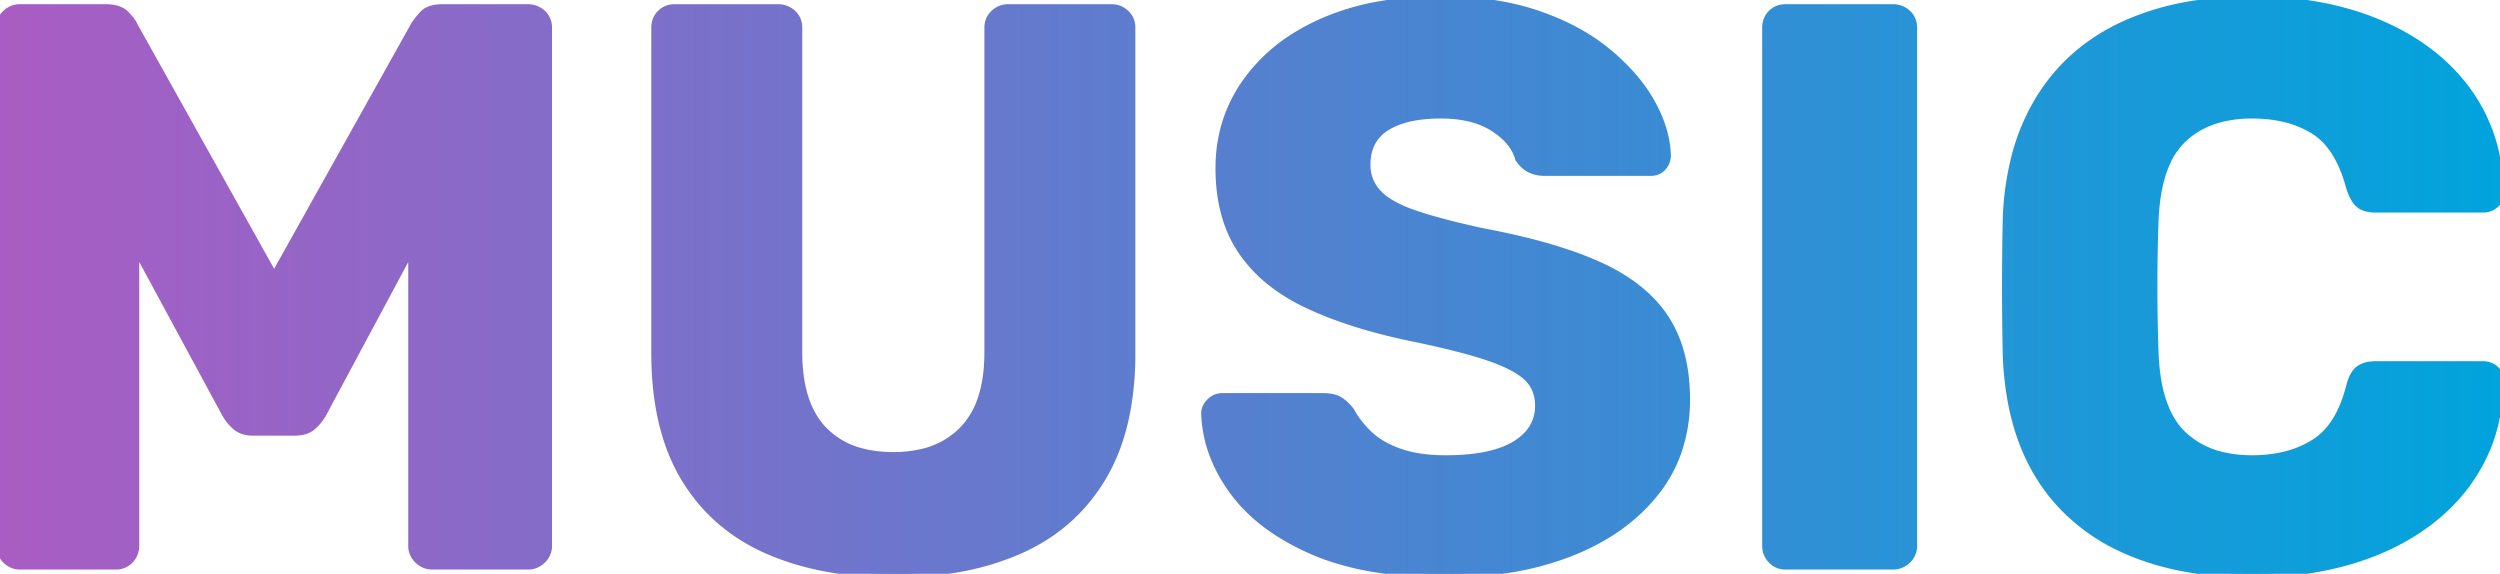 <svg width="313.714" height="72.001" viewBox="0 0 313.714 72.001" xmlns="http://www.w3.org/2000/svg"><defs><linearGradient id="gradient" x1="0%" y1="0%" x2="100%" y2="0%"><stop offset="0%" stop-color="#AA5CC3" /><stop offset="100%" stop-color="#00A4DC" /></linearGradient></defs><g id="svgGroup" stroke-linecap="round" fill-rule="nonzero" font-size="9pt" stroke="url(#gradient)" stroke-width="0.25mm" fill="url(#gradient)" style="stroke:url(#gradient);stroke-width:0.25mm;fill:url(#gradient)"><path d="M 14.5 71 L 2.5 71 A 2.385 2.385 0 0 1 0.799 70.298 A 3.132 3.132 0 0 1 0.75 70.25 A 2.614 2.614 0 0 1 0.206 69.479 A 2.349 2.349 0 0 1 0 68.5 L 0 3.5 A 2.633 2.633 0 0 1 0.144 2.614 A 2.281 2.281 0 0 1 0.75 1.7 A 2.484 2.484 0 0 1 2.5 1 L 13.3 1 A 5.382 5.382 0 0 1 14.225 1.074 Q 15.236 1.251 15.8 1.85 Q 16.416 2.504 16.676 2.951 A 1.91 1.91 0 0 1 16.8 3.2 L 34.4 34.7 L 52 3.2 A 4.745 4.745 0 0 1 52.204 2.891 Q 52.439 2.562 52.81 2.127 A 21.362 21.362 0 0 1 53.05 1.85 Q 53.635 1.187 54.798 1.041 A 5.651 5.651 0 0 1 55.5 1 L 66.2 1 A 2.852 2.852 0 0 1 67.184 1.165 A 2.53 2.53 0 0 1 68.05 1.7 A 2.325 2.325 0 0 1 68.797 3.364 A 3.12 3.12 0 0 1 68.8 3.5 L 68.8 68.5 A 2.385 2.385 0 0 1 68.098 70.202 A 3.132 3.132 0 0 1 68.05 70.25 A 2.508 2.508 0 0 1 66.234 71 A 3.201 3.201 0 0 1 66.2 71 L 54.3 71 A 2.659 2.659 0 0 1 53.259 70.801 A 2.52 2.52 0 0 1 52.45 70.25 A 2.614 2.614 0 0 1 51.906 69.479 A 2.349 2.349 0 0 1 51.7 68.5 L 51.7 31 L 40.5 51.9 Q 40 52.8 39.2 53.5 Q 38.479 54.131 37.272 54.193 A 5.256 5.256 0 0 1 37 54.2 L 31.8 54.2 A 4.515 4.515 0 0 1 30.909 54.118 Q 30.382 54.012 29.973 53.769 A 2.482 2.482 0 0 1 29.6 53.5 Q 28.8 52.8 28.3 51.9 L 17 31 L 17 68.5 A 2.484 2.484 0 0 1 16.3 70.25 A 2.325 2.325 0 0 1 14.636 70.997 A 3.12 3.12 0 0 1 14.5 71 Z M 153.4 49.8 L 166 49.8 Q 166.901 49.8 167.533 50.007 A 2.524 2.524 0 0 1 168.15 50.3 A 5.305 5.305 0 0 1 169.191 51.219 A 6.314 6.314 0 0 1 169.5 51.6 A 10.598 10.598 0 0 0 170.67 53.335 A 13.781 13.781 0 0 0 171.75 54.5 A 8.892 8.892 0 0 0 173.528 55.815 Q 174.456 56.345 175.6 56.75 Q 178 57.6 181.4 57.6 A 30.232 30.232 0 0 0 184.437 57.458 Q 187.702 57.127 189.751 56.029 A 8.259 8.259 0 0 0 190.15 55.8 A 7.085 7.085 0 0 0 191.768 54.479 A 5.2 5.2 0 0 0 193.1 50.9 A 5.354 5.354 0 0 0 192.826 49.15 A 4.504 4.504 0 0 0 191.5 47.2 Q 189.9 45.8 186.35 44.65 A 53.889 53.889 0 0 0 183.902 43.927 Q 181.051 43.151 177.16 42.353 A 170.553 170.553 0 0 0 176.9 42.3 A 73.122 73.122 0 0 1 170.784 40.75 Q 167.001 39.605 163.95 38.15 A 23.193 23.193 0 0 1 159.56 35.46 A 17.697 17.697 0 0 1 155.8 31.45 Q 153.005 27.307 153 21.12 A 28.484 28.484 0 0 1 153 21.1 Q 153 15 156.45 10.2 A 21.398 21.398 0 0 1 162.83 4.385 A 27.383 27.383 0 0 1 166.1 2.7 A 31.122 31.122 0 0 1 173.221 0.613 Q 176.474 0.048 180.17 0.004 A 52.715 52.715 0 0 1 180.8 0 A 44.916 44.916 0 0 1 186.811 0.383 Q 189.913 0.802 192.595 1.681 A 27.777 27.777 0 0 1 192.95 1.8 Q 198.2 3.6 201.8 6.6 A 26.831 26.831 0 0 1 204.791 9.49 A 19.647 19.647 0 0 1 207.25 12.95 A 16.934 16.934 0 0 1 208.6 16.058 A 12.793 12.793 0 0 1 209.2 19.5 A 2.174 2.174 0 0 1 208.701 20.889 A 2.751 2.751 0 0 1 208.65 20.95 A 1.792 1.792 0 0 1 207.544 21.565 A 2.644 2.644 0 0 1 207.1 21.6 L 193.9 21.6 A 5.091 5.091 0 0 1 192.995 21.524 A 3.672 3.672 0 0 1 192 21.2 A 3.283 3.283 0 0 1 191.121 20.549 A 4.476 4.476 0 0 1 190.6 19.9 Q 190 17.7 187.45 16.05 Q 185.249 14.626 181.894 14.431 A 18.857 18.857 0 0 0 180.8 14.4 Q 177.913 14.4 175.865 15.068 A 8.482 8.482 0 0 0 173.95 15.95 A 5.015 5.015 0 0 0 171.586 19.558 A 7.274 7.274 0 0 0 171.5 20.7 Q 171.5 22.7 172.85 24.2 A 6.505 6.505 0 0 0 173.991 25.184 Q 175.283 26.078 177.35 26.8 A 44.168 44.168 0 0 0 179.548 27.498 Q 182.042 28.224 185.503 28.991 A 152.784 152.784 0 0 0 186 29.1 A 96.05 96.05 0 0 1 191.843 30.369 Q 194.677 31.084 197.06 31.909 A 41.665 41.665 0 0 1 200.7 33.35 A 24.19 24.19 0 0 1 204.625 35.571 Q 206.869 37.154 208.363 39.118 A 14.44 14.44 0 0 1 208.95 39.95 Q 211.491 43.834 211.596 49.603 A 27.51 27.51 0 0 1 211.6 50.1 A 19.803 19.803 0 0 1 210.565 56.602 A 17.421 17.421 0 0 1 207.7 61.8 Q 203.8 66.7 197.05 69.35 A 37.116 37.116 0 0 1 189.024 71.456 A 50.916 50.916 0 0 1 181.4 72 A 57.925 57.925 0 0 1 174.412 71.604 Q 170.905 71.177 167.947 70.29 A 28.764 28.764 0 0 1 164.8 69.15 A 29.907 29.907 0 0 1 159.966 66.546 Q 156.819 64.432 154.8 61.7 Q 151.4 57.1 151.2 51.9 A 1.901 1.901 0 0 1 151.597 50.742 A 2.648 2.648 0 0 1 151.85 50.45 A 2.189 2.189 0 0 1 152.661 49.925 A 2.169 2.169 0 0 1 153.4 49.8 Z M 82.2 44.3 L 82.2 3.5 A 2.822 2.822 0 0 1 82.325 2.643 A 2.299 2.299 0 0 1 82.9 1.7 A 2.363 2.363 0 0 1 84.395 1.015 A 3.207 3.207 0 0 1 84.7 1 L 97.6 1 A 2.852 2.852 0 0 1 98.584 1.165 A 2.53 2.53 0 0 1 99.45 1.7 A 2.325 2.325 0 0 1 100.197 3.364 A 3.12 3.12 0 0 1 100.2 3.5 L 100.2 44.2 A 21.699 21.699 0 0 0 100.488 47.86 Q 101.145 51.691 103.3 53.95 A 10.071 10.071 0 0 0 108.191 56.743 Q 109.797 57.157 111.703 57.196 A 19.52 19.52 0 0 0 112.1 57.2 A 15.565 15.565 0 0 0 115.661 56.816 A 10.339 10.339 0 0 0 120.85 53.95 A 10.196 10.196 0 0 0 123.163 50.04 Q 123.699 48.446 123.892 46.498 A 23.346 23.346 0 0 0 124 44.2 L 124 3.5 A 2.633 2.633 0 0 1 124.144 2.614 A 2.281 2.281 0 0 1 124.75 1.7 Q 125.5 1 126.5 1 L 139.5 1 Q 140.5 1 141.25 1.7 A 2.325 2.325 0 0 1 141.997 3.364 A 3.12 3.12 0 0 1 142 3.5 L 142 44.3 A 40.126 40.126 0 0 1 141.48 50.954 Q 140.613 56.107 138.3 59.95 Q 134.6 66.1 127.9 69.05 A 33.722 33.722 0 0 1 119.76 71.415 A 46.522 46.522 0 0 1 112.2 72 A 47.595 47.595 0 0 1 104.687 71.436 Q 100.431 70.755 96.828 69.254 A 29.994 29.994 0 0 1 96.35 69.05 Q 89.6 66.1 85.9 59.95 Q 82.664 54.572 82.258 46.632 A 45.661 45.661 0 0 1 82.2 44.3 Z M 311.6 26.2 L 298.1 26.2 A 4.948 4.948 0 0 1 297.346 26.147 Q 296.952 26.086 296.633 25.956 A 2.202 2.202 0 0 1 296.1 25.65 A 2.386 2.386 0 0 1 295.652 25.174 Q 295.232 24.596 294.9 23.6 Q 294.008 20.222 292.404 18.205 A 8.016 8.016 0 0 0 290.35 16.35 A 12.607 12.607 0 0 0 286.223 14.747 Q 284.593 14.411 282.721 14.401 A 21.576 21.576 0 0 0 282.6 14.4 A 16.009 16.009 0 0 0 278.953 14.792 Q 275.953 15.493 273.9 17.45 A 9.428 9.428 0 0 0 271.779 20.597 Q 270.596 23.342 270.406 27.473 A 32.651 32.651 0 0 0 270.4 27.6 Q 270.1 35.8 270.4 44.4 Q 270.696 51.408 273.817 54.47 A 7.948 7.948 0 0 0 273.9 54.55 A 10.689 10.689 0 0 0 278.944 57.206 Q 280.62 57.6 282.592 57.6 A 12.414 12.414 0 0 0 282.6 57.6 A 17.624 17.624 0 0 0 286.232 57.244 A 12.742 12.742 0 0 0 290.4 55.6 Q 293.042 53.949 294.388 50.118 A 19.283 19.283 0 0 0 294.9 48.4 Q 295.3 46.9 296.05 46.35 A 2.607 2.607 0 0 1 296.874 45.956 Q 297.234 45.851 297.664 45.817 A 5.503 5.503 0 0 1 298.1 45.8 L 311.6 45.8 Q 312.5 45.8 313.15 46.4 A 1.755 1.755 0 0 1 313.573 46.977 Q 313.757 47.39 313.7 47.9 A 23.782 23.782 0 0 1 312.833 53.991 A 20.355 20.355 0 0 1 311.25 57.95 Q 308.9 62.4 304.7 65.55 Q 300.5 68.7 294.9 70.35 A 40.591 40.591 0 0 1 286.727 71.839 A 49.27 49.27 0 0 1 282.7 72 Q 273.799 72 267.23 69.221 A 28.987 28.987 0 0 1 266.5 68.9 A 24.387 24.387 0 0 1 258.629 63.307 A 23.292 23.292 0 0 1 255.95 59.8 Q 252.333 54.013 251.833 45.527 A 44.918 44.918 0 0 1 251.8 44.9 Q 251.7 40.8 251.7 36.1 A 400.775 400.775 0 0 1 251.756 29.275 A 350.459 350.459 0 0 1 251.8 27.1 A 36.224 36.224 0 0 1 252.801 19.985 A 26.615 26.615 0 0 1 256 12.3 Q 259.8 6.2 266.6 3.1 A 33.075 33.075 0 0 1 274.531 0.681 Q 278.103 0.043 282.157 0.003 A 55.145 55.145 0 0 1 282.7 0 A 46.246 46.246 0 0 1 290.466 0.629 A 38.581 38.581 0 0 1 294.9 1.65 A 32.531 32.531 0 0 1 301.353 4.299 A 27.915 27.915 0 0 1 304.7 6.45 Q 308.9 9.6 311.25 14.05 A 21.237 21.237 0 0 1 313.549 21.705 A 25.97 25.97 0 0 1 313.7 24.1 A 2.127 2.127 0 0 1 313.713 24.331 Q 313.715 25.079 313.15 25.6 Q 312.5 26.2 311.6 26.2 Z M 237.5 71 L 224.1 71 A 2.633 2.633 0 0 1 223.214 70.857 A 2.281 2.281 0 0 1 222.3 70.25 Q 221.6 69.5 221.6 68.5 L 221.6 3.5 A 2.822 2.822 0 0 1 221.725 2.643 A 2.299 2.299 0 0 1 222.3 1.7 A 2.363 2.363 0 0 1 223.795 1.015 A 3.207 3.207 0 0 1 224.1 1 L 237.5 1 A 2.852 2.852 0 0 1 238.484 1.165 A 2.53 2.53 0 0 1 239.35 1.7 A 2.325 2.325 0 0 1 240.097 3.364 A 3.12 3.12 0 0 1 240.1 3.5 L 240.1 68.5 A 2.385 2.385 0 0 1 239.398 70.202 A 3.132 3.132 0 0 1 239.35 70.25 A 2.508 2.508 0 0 1 237.534 71 A 3.201 3.201 0 0 1 237.5 71 Z" vector-effect="non-scaling-stroke"/></g></svg>
